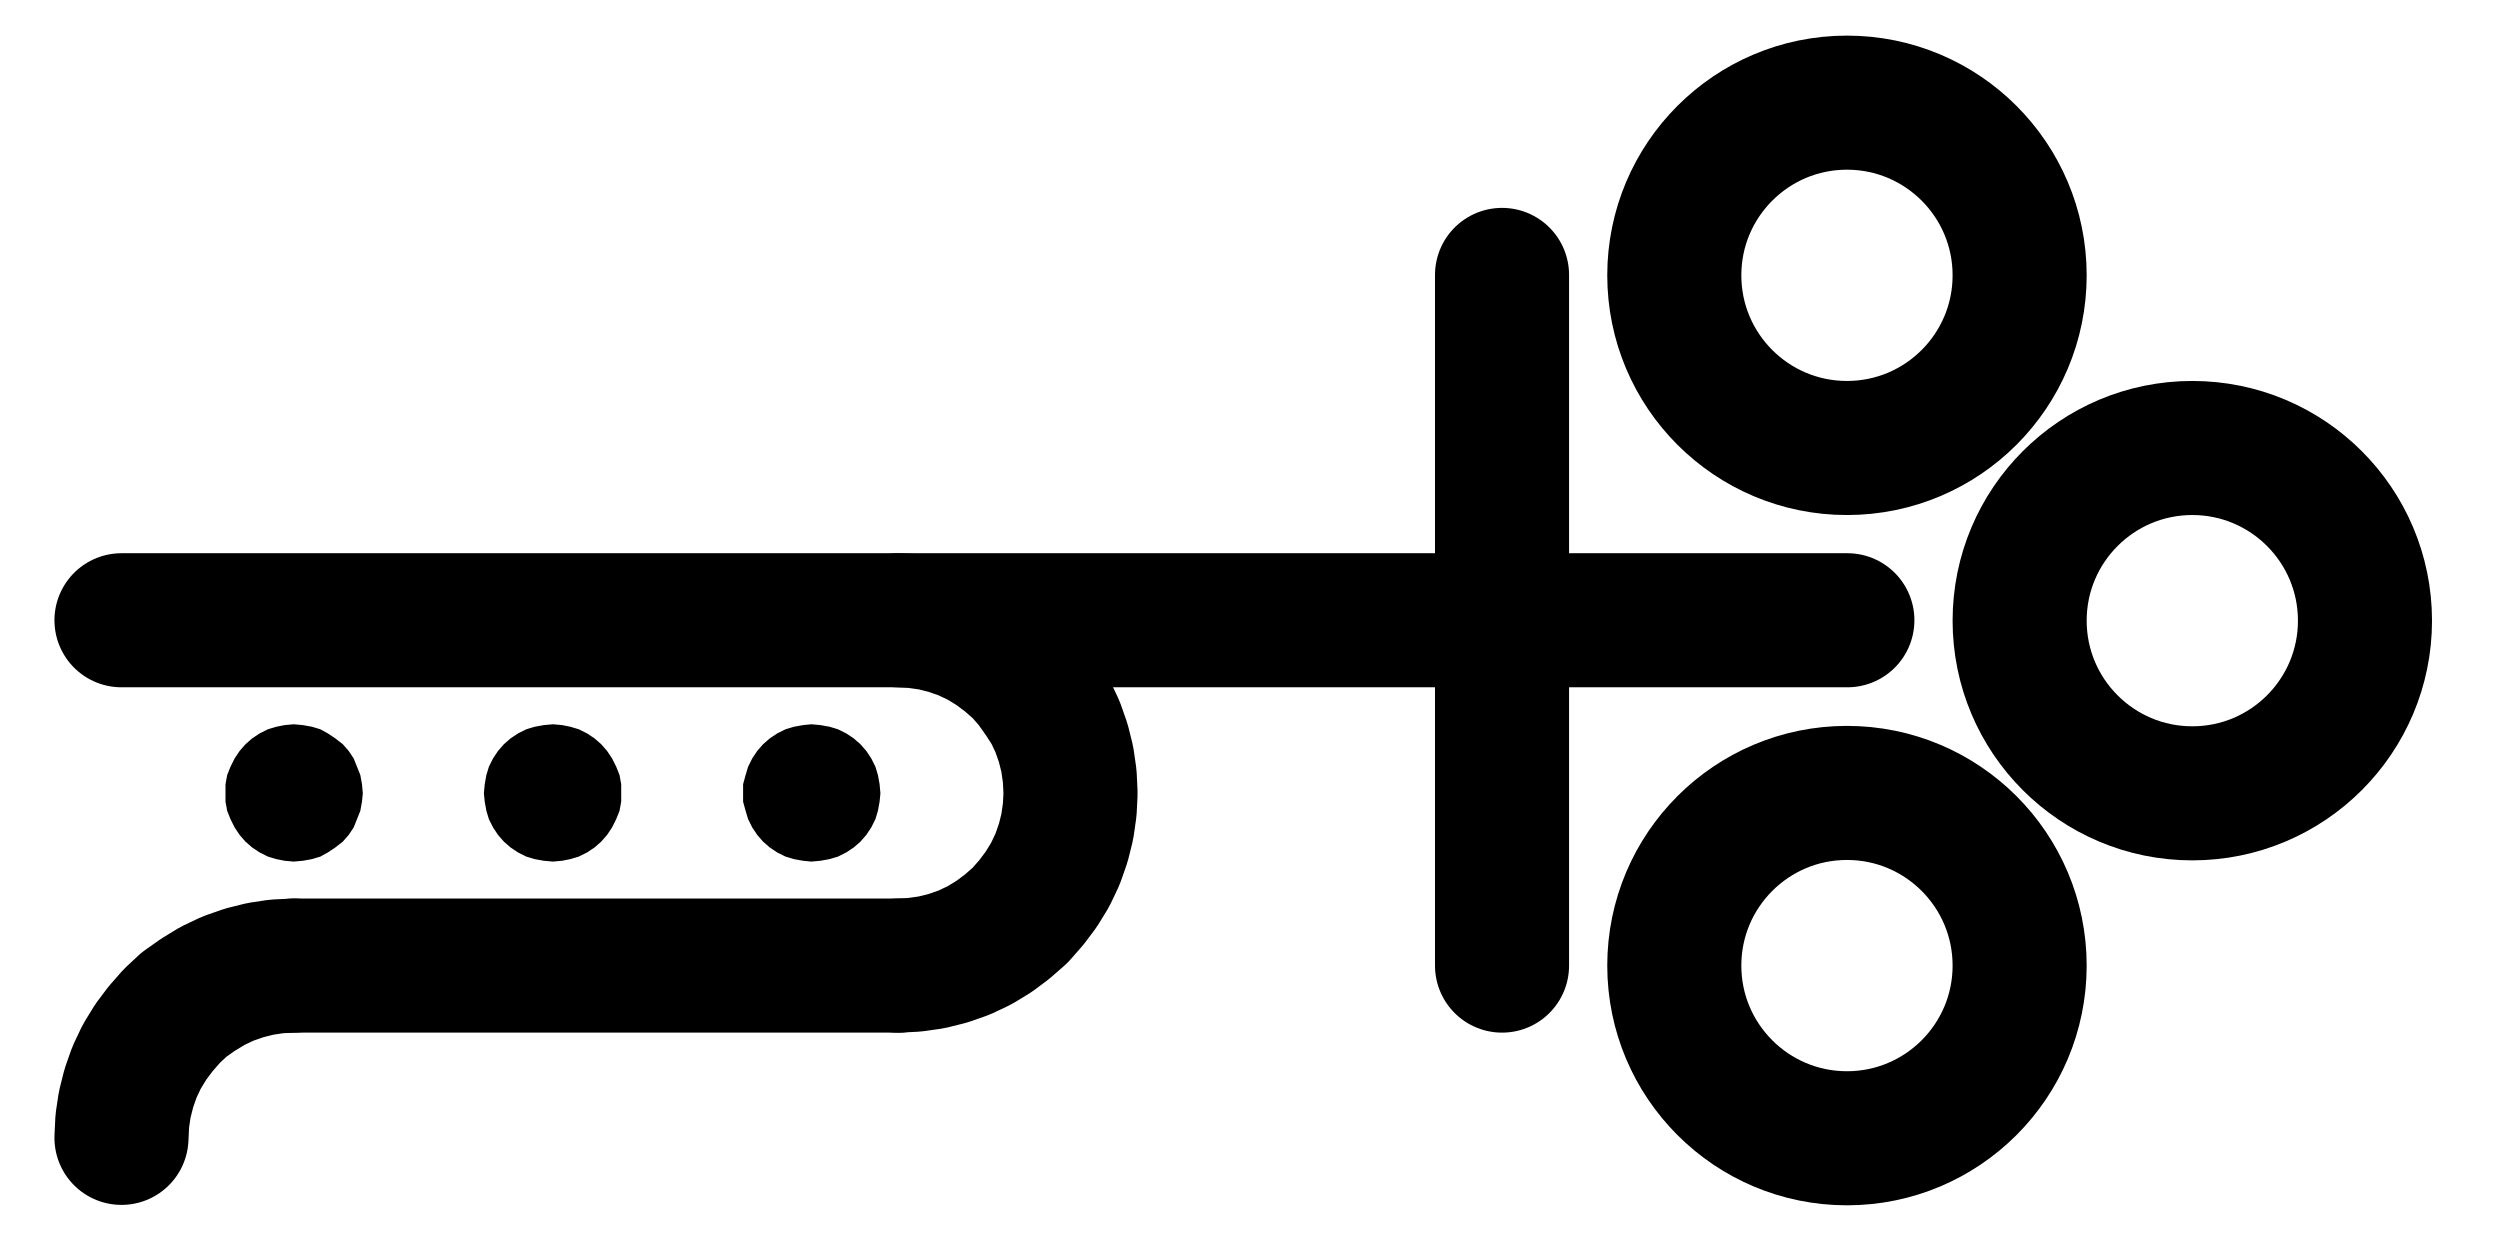 <?xml version="1.0" encoding="UTF-8" standalone="no"?>
<!-- Created with Inkscape (http://www.inkscape.org/) -->

<svg
   version="1.1"
   id="svg1"
   width="492.267"
   height="245.6"
   viewBox="0 0 492.267 245.6"
   sodipodi:docname="OleumSaturni.pdf"
   xmlns:inkscape="http://www.inkscape.org/namespaces/inkscape"
   xmlns:sodipodi="http://sodipodi.sourceforge.net/DTD/sodipodi-0.dtd"
   xmlns="http://www.w3.org/2000/svg"
   xmlns:svg="http://www.w3.org/2000/svg">
  <defs
     id="defs1">
    <clipPath
       clipPathUnits="userSpaceOnUse"
       id="clipPath2">
      <path
         d="M 0,0.16 V 1122.56 H 793.6 V 0.16 Z"
         clip-rule="evenodd"
         id="path2" />
    </clipPath>
    <clipPath
       clipPathUnits="userSpaceOnUse"
       id="clipPath4">
      <path
         d="M 0,0.16 V 1122.56 H 793.6 V 0.16 Z"
         clip-rule="evenodd"
         id="path4" />
    </clipPath>
    <clipPath
       clipPathUnits="userSpaceOnUse"
       id="clipPath6">
      <path
         d="M 0,0.16 V 1122.56 H 793.6 V 0.16 Z"
         transform="translate(-328.96,-629.28)"
         clip-rule="evenodd"
         id="path6" />
    </clipPath>
    <clipPath
       clipPathUnits="userSpaceOnUse"
       id="clipPath8">
      <path
         d="M 0,0.16 V 1122.56 H 793.6 V 0.16 Z"
         clip-rule="evenodd"
         id="path8" />
    </clipPath>
    <clipPath
       clipPathUnits="userSpaceOnUse"
       id="clipPath10">
      <path
         d="M 0,0.16 V 1122.56 H 793.6 V 0.16 Z"
         transform="translate(-209.92,-629.28)"
         clip-rule="evenodd"
         id="path10" />
    </clipPath>
    <clipPath
       clipPathUnits="userSpaceOnUse"
       id="clipPath12">
      <path
         d="M 0,0.16 V 1122.56 H 793.6 V 0.16 Z"
         transform="translate(-223.2,-595.36)"
         clip-rule="evenodd"
         id="path12" />
    </clipPath>
    <clipPath
       clipPathUnits="userSpaceOnUse"
       id="clipPath14">
      <path
         d="M 0,0.16 V 1122.56 H 793.6 V 0.16 Z"
         transform="translate(-274.08,-595.36)"
         clip-rule="evenodd"
         id="path14" />
    </clipPath>
    <clipPath
       clipPathUnits="userSpaceOnUse"
       id="clipPath16">
      <path
         d="M 0,0.16 V 1122.56 H 793.6 V 0.16 Z"
         transform="translate(-325.12,-595.36)"
         clip-rule="evenodd"
         id="path16" />
    </clipPath>
    <clipPath
       clipPathUnits="userSpaceOnUse"
       id="clipPath18">
      <path
         d="M 0,0.16 V 1122.56 H 793.6 V 0.16 Z"
         transform="translate(-223.2,-595.36)"
         clip-rule="evenodd"
         id="path18" />
    </clipPath>
    <clipPath
       clipPathUnits="userSpaceOnUse"
       id="clipPath20">
      <path
         d="M 0,0.16 V 1122.56 H 793.6 V 0.16 Z"
         transform="translate(-274.08,-595.36)"
         clip-rule="evenodd"
         id="path20" />
    </clipPath>
    <clipPath
       clipPathUnits="userSpaceOnUse"
       id="clipPath22">
      <path
         d="M 0,0.16 V 1122.56 H 793.6 V 0.16 Z"
         transform="translate(-325.12,-595.36)"
         clip-rule="evenodd"
         id="path22" />
    </clipPath>
    <clipPath
       clipPathUnits="userSpaceOnUse"
       id="clipPath24">
      <path
         d="M 0,0.16 V 1122.56 H 793.6 V 0.16 Z"
         transform="translate(-617.76,-561.36)"
         clip-rule="evenodd"
         id="path24" />
    </clipPath>
    <clipPath
       clipPathUnits="userSpaceOnUse"
       id="clipPath26">
      <path
         d="M 0,0.16 V 1122.56 H 793.6 V 0.16 Z"
         transform="translate(-549.76,-493.36)"
         clip-rule="evenodd"
         id="path26" />
    </clipPath>
    <clipPath
       clipPathUnits="userSpaceOnUse"
       id="clipPath28">
      <path
         d="M 0,0.16 V 1122.56 H 793.6 V 0.16 Z"
         transform="translate(-549.76,-629.28)"
         clip-rule="evenodd"
         id="path28" />
    </clipPath>
  </defs>
  <sodipodi:namedview
     id="namedview1"
     pagecolor="#505050"
     bordercolor="#eeeeee"
     borderopacity="1"
     inkscape:showpageshadow="0"
     inkscape:pageopacity="0"
     inkscape:pagecheckerboard="0"
     inkscape:deskcolor="#505050">
    <inkscape:page
       x="0"
       y="0"
       inkscape:label="1"
       id="page1"
       width="492.267"
       height="245.6"
       margin="0"
       bleed="0" />
  </sodipodi:namedview>
  <g
     id="g1"
     inkscape:groupmode="layer"
     inkscape:label="1">
    <path
       id="path1"
       d="M 176,561.28 H 515.84"
       style="fill:none;stroke:#000000;stroke-width:26.4;stroke-linecap:round;stroke-linejoin:round;stroke-miterlimit:10;stroke-dasharray:none;stroke-opacity:1"
       transform="translate(-152.08,-439.147)"
       clip-path="url(#clipPath2)" />
    <path
       id="path3"
       d="M 447.84,493.28 V 629.28"
       style="fill:none;stroke:#000000;stroke-width:26.4;stroke-linecap:round;stroke-linejoin:round;stroke-miterlimit:10;stroke-dasharray:none;stroke-opacity:1"
       transform="translate(-152.08,-439.147)"
       clip-path="url(#clipPath4)" />
    <path
       id="path5"
       d="m 0,0 3.2,-0.16 3.36,-0.48 3.2,-0.8 3.2,-1.12 L 16,-4 18.88,-5.76 21.44,-7.68 24,-9.92 l 2.24,-2.56 1.92,-2.56 1.76,-2.88 1.44,-3.04 L 32.48,-24.16 l 0.8,-3.2 0.48,-3.36 0.16,-3.2 -0.16,-3.36 -0.48,-3.36 L 32.48,-43.84 31.36,-47.04 29.92,-50.08 28.16,-52.8 26.24,-55.52 24,-58.08 21.44,-60.32 18.88,-62.24 16,-64 12.96,-65.44 9.76,-66.56 6.56,-67.36 3.2,-67.84 0,-68"
       style="fill:none;stroke:#000000;stroke-width:26.4;stroke-linecap:round;stroke-linejoin:round;stroke-miterlimit:10;stroke-dasharray:none;stroke-opacity:1"
       transform="translate(176.88,190.133)"
       clip-path="url(#clipPath6)" />
    <path
       id="path7"
       d="M 328.96,629.28 H 209.92"
       style="fill:none;stroke:#000000;stroke-width:26.4;stroke-linecap:round;stroke-linejoin:round;stroke-miterlimit:10;stroke-dasharray:none;stroke-opacity:1"
       transform="translate(-152.08,-439.147)"
       clip-path="url(#clipPath8)" />
    <path
       id="path9"
       d="m 0,0 -3.36,0.16 -3.2,0.48 -3.2,0.8 -3.2,1.12 L -16,4 -18.88,5.76 -21.6,7.68 -24,9.92 l -2.24,2.56 -1.92,2.56 -1.76,2.88 -1.44,3.04 L -32.48,24.16 l -0.8,3.2 -0.48,3.2 -0.16,3.36"
       style="fill:none;stroke:#000000;stroke-width:26.4;stroke-linecap:round;stroke-linejoin:round;stroke-miterlimit:10;stroke-dasharray:none;stroke-opacity:1"
       transform="translate(57.84,190.133)"
       clip-path="url(#clipPath10)" />
    <path
       id="path11"
       d="m 0,0 -0.16,-1.76 -0.32,-1.76 -0.64,-1.6 -0.64,-1.6 -0.96,-1.44 -1.12,-1.28 -1.44,-1.12 -1.44,-0.96 -1.44,-0.8 -1.6,-0.48 -1.76,-0.32 -1.76,-0.16 -1.76,0.16 -1.6,0.32 -1.6,0.48 -1.6,0.8 -1.44,0.96 -1.28,1.12 -1.12,1.28 -0.96,1.44 -0.8,1.6 -0.64,1.6 -0.32,1.76 V 0 1.6 l 0.32,1.76 0.64,1.6 0.8,1.6 L -23.68,8 l 1.12,1.28 1.28,1.12 1.44,0.96 1.6,0.8 1.6,0.48 1.6,0.32 1.76,0.16 1.76,-0.16 1.76,-0.32 1.6,-0.48 1.44,-0.8 L -5.28,10.4 -3.84,9.28 -2.72,8 -1.76,6.56 -1.12,4.96 -0.48,3.36 -0.16,1.6 0,0 v 0 z"
       style="fill:#000000;fill-opacity:1;fill-rule:evenodd;stroke:none"
       transform="translate(71.12,156.213)"
       clip-path="url(#clipPath12)" />
    <path
       id="path13"
       d="m 0,0 v -1.76 l -0.32,-1.76 -0.64,-1.6 -0.8,-1.6 -0.96,-1.44 -1.12,-1.28 -1.28,-1.12 -1.44,-0.96 -1.6,-0.8 -1.6,-0.48 -1.6,-0.32 -1.76,-0.16 -1.76,0.16 -1.76,0.32 -1.6,0.48 -1.6,0.8 -1.44,0.96 -1.28,1.12 -1.12,1.28 -0.96,1.44 -0.8,1.6 -0.48,1.6 -0.32,1.76 -0.16,1.76 0.16,1.6 0.32,1.76 0.48,1.6 0.8,1.6 L -23.68,8 l 1.12,1.28 1.28,1.12 1.44,0.96 1.6,0.8 1.6,0.48 1.76,0.32 1.76,0.16 1.76,-0.16 1.6,-0.32 1.6,-0.48 1.6,-0.8 L -5.12,10.4 -3.84,9.28 -2.72,8 -1.76,6.56 -0.96,4.96 -0.32,3.36 0,1.6 V 0 0 Z"
       style="fill:#000000;fill-opacity:1;fill-rule:evenodd;stroke:none"
       transform="translate(122,156.213)"
       clip-path="url(#clipPath14)" />
    <path
       id="path15"
       d="m 0,0 -0.16,-1.76 -0.32,-1.76 -0.48,-1.6 -0.8,-1.6 -0.96,-1.44 -1.12,-1.28 -1.28,-1.12 -1.44,-0.96 -1.6,-0.8 -1.6,-0.48 -1.76,-0.32 -1.76,-0.16 -1.6,0.16 -1.76,0.32 -1.6,0.48 -1.6,0.8 -1.44,0.96 -1.28,1.12 -1.12,1.28 -0.96,1.44 -0.8,1.6 -0.48,1.6 -0.48,1.76 V 0 1.6 l 0.48,1.76 0.48,1.6 0.8,1.6 L -23.68,8 l 1.12,1.28 1.28,1.12 1.44,0.96 1.6,0.8 1.6,0.48 1.76,0.32 1.6,0.16 1.76,-0.16 1.76,-0.32 1.6,-0.48 1.6,-0.8 L -5.12,10.4 -3.84,9.28 -2.72,8 -1.76,6.56 -0.96,4.96 -0.48,3.36 -0.16,1.6 0,0 v 0 z"
       style="fill:#000000;fill-opacity:1;fill-rule:evenodd;stroke:none"
       transform="translate(173.04,156.213)"
       clip-path="url(#clipPath16)" />
    <path
       id="path17"
       d="m 0,0 -0.16,-1.76 -0.32,-1.76 -0.64,-1.6 -0.64,-1.6 -0.96,-1.44 -1.12,-1.28 -1.44,-1.12 -1.44,-0.96 -1.44,-0.8 -1.6,-0.48 -1.76,-0.32 -1.76,-0.16 -1.76,0.16 -1.6,0.32 -1.6,0.48 -1.6,0.8 -1.44,0.96 -1.28,1.12 -1.12,1.28 -0.96,1.44 -0.8,1.6 -0.64,1.6 -0.32,1.76 V 0 1.6 l 0.32,1.76 0.64,1.6 0.8,1.6 L -23.68,8 l 1.12,1.28 1.28,1.12 1.44,0.96 1.6,0.8 1.6,0.48 1.6,0.32 1.76,0.16 1.76,-0.16 1.76,-0.32 1.6,-0.48 1.44,-0.8 L -5.28,10.4 -3.84,9.28 -2.72,8 -1.76,6.56 -1.12,4.96 -0.48,3.36 -0.16,1.6 0,0"
       style="fill:none;stroke:#000000;stroke-width:0.64;stroke-linecap:round;stroke-linejoin:round;stroke-miterlimit:10;stroke-dasharray:none;stroke-opacity:1"
       transform="translate(71.12,156.213)"
       clip-path="url(#clipPath18)" />
    <path
       id="path19"
       d="m 0,0 v -1.76 l -0.32,-1.76 -0.64,-1.6 -0.8,-1.6 -0.96,-1.44 -1.12,-1.28 -1.28,-1.12 -1.44,-0.96 -1.6,-0.8 -1.6,-0.48 -1.6,-0.32 -1.76,-0.16 -1.76,0.16 -1.76,0.32 -1.6,0.48 -1.6,0.8 -1.44,0.96 -1.28,1.12 -1.12,1.28 -0.96,1.44 -0.8,1.6 -0.48,1.6 -0.32,1.76 -0.16,1.76 0.16,1.6 0.32,1.76 0.48,1.6 0.8,1.6 L -23.68,8 l 1.12,1.28 1.28,1.12 1.44,0.96 1.6,0.8 1.6,0.48 1.76,0.32 1.76,0.16 1.76,-0.16 1.6,-0.32 1.6,-0.48 1.6,-0.8 L -5.12,10.4 -3.84,9.28 -2.72,8 -1.76,6.56 -0.96,4.96 -0.32,3.36 0,1.6 V 0"
       style="fill:none;stroke:#000000;stroke-width:0.64;stroke-linecap:round;stroke-linejoin:round;stroke-miterlimit:10;stroke-dasharray:none;stroke-opacity:1"
       transform="translate(122,156.213)"
       clip-path="url(#clipPath20)" />
    <path
       id="path21"
       d="m 0,0 -0.16,-1.76 -0.32,-1.76 -0.48,-1.6 -0.8,-1.6 -0.96,-1.44 -1.12,-1.28 -1.28,-1.12 -1.44,-0.96 -1.6,-0.8 -1.6,-0.48 -1.76,-0.32 -1.76,-0.16 -1.6,0.16 -1.76,0.32 -1.6,0.48 -1.6,0.8 -1.44,0.96 -1.28,1.12 -1.12,1.28 -0.96,1.44 -0.8,1.6 -0.48,1.6 -0.48,1.76 V 0 1.6 l 0.48,1.76 0.48,1.6 0.8,1.6 L -23.68,8 l 1.12,1.28 1.28,1.12 1.44,0.96 1.6,0.8 1.6,0.48 1.76,0.32 1.6,0.16 1.76,-0.16 1.76,-0.32 1.6,-0.48 1.6,-0.8 L -5.12,10.4 -3.84,9.28 -2.72,8 -1.76,6.56 -0.96,4.96 -0.48,3.36 -0.16,1.6 0,0"
       style="fill:none;stroke:#000000;stroke-width:0.64;stroke-linecap:round;stroke-linejoin:round;stroke-miterlimit:10;stroke-dasharray:none;stroke-opacity:1"
       transform="translate(173.04,156.213)"
       clip-path="url(#clipPath22)" />
    <path
       id="path23"
       d="m 0,0 c 0,-18.77 -15.22,-34 -34,-34 -18.78,0 -34,15.23 -34,34 0,18.77 15.22,34 34,34 C -15.22,34 0,18.77 0,0 Z"
       style="fill:none;stroke:#000000;stroke-width:26.4;stroke-linecap:round;stroke-linejoin:round;stroke-miterlimit:10;stroke-dasharray:none;stroke-opacity:1"
       transform="translate(465.68,122.213)"
       clip-path="url(#clipPath24)" />
    <path
       id="path25"
       d="m 0,0 c 0,-18.77 -15.22,-34 -34,-34 -18.78,0 -34,15.23 -34,34 0,18.77 15.22,34 34,34 C -15.22,34 0,18.77 0,0 Z"
       style="fill:none;stroke:#000000;stroke-width:26.4;stroke-linecap:round;stroke-linejoin:round;stroke-miterlimit:10;stroke-dasharray:none;stroke-opacity:1"
       transform="translate(397.68,54.213)"
       clip-path="url(#clipPath26)" />
    <path
       id="path27"
       d="m 0,0 c 0,-18.77 -15.22,-34 -34,-34 -18.78,0 -34,15.23 -34,34 0,18.77 15.22,34 34,34 C -15.22,34 0,18.77 0,0 Z"
       style="fill:none;stroke:#000000;stroke-width:26.4;stroke-linecap:round;stroke-linejoin:round;stroke-miterlimit:10;stroke-dasharray:none;stroke-opacity:1"
       transform="translate(397.68,190.133)"
       clip-path="url(#clipPath28)" />
  </g>
</svg>
